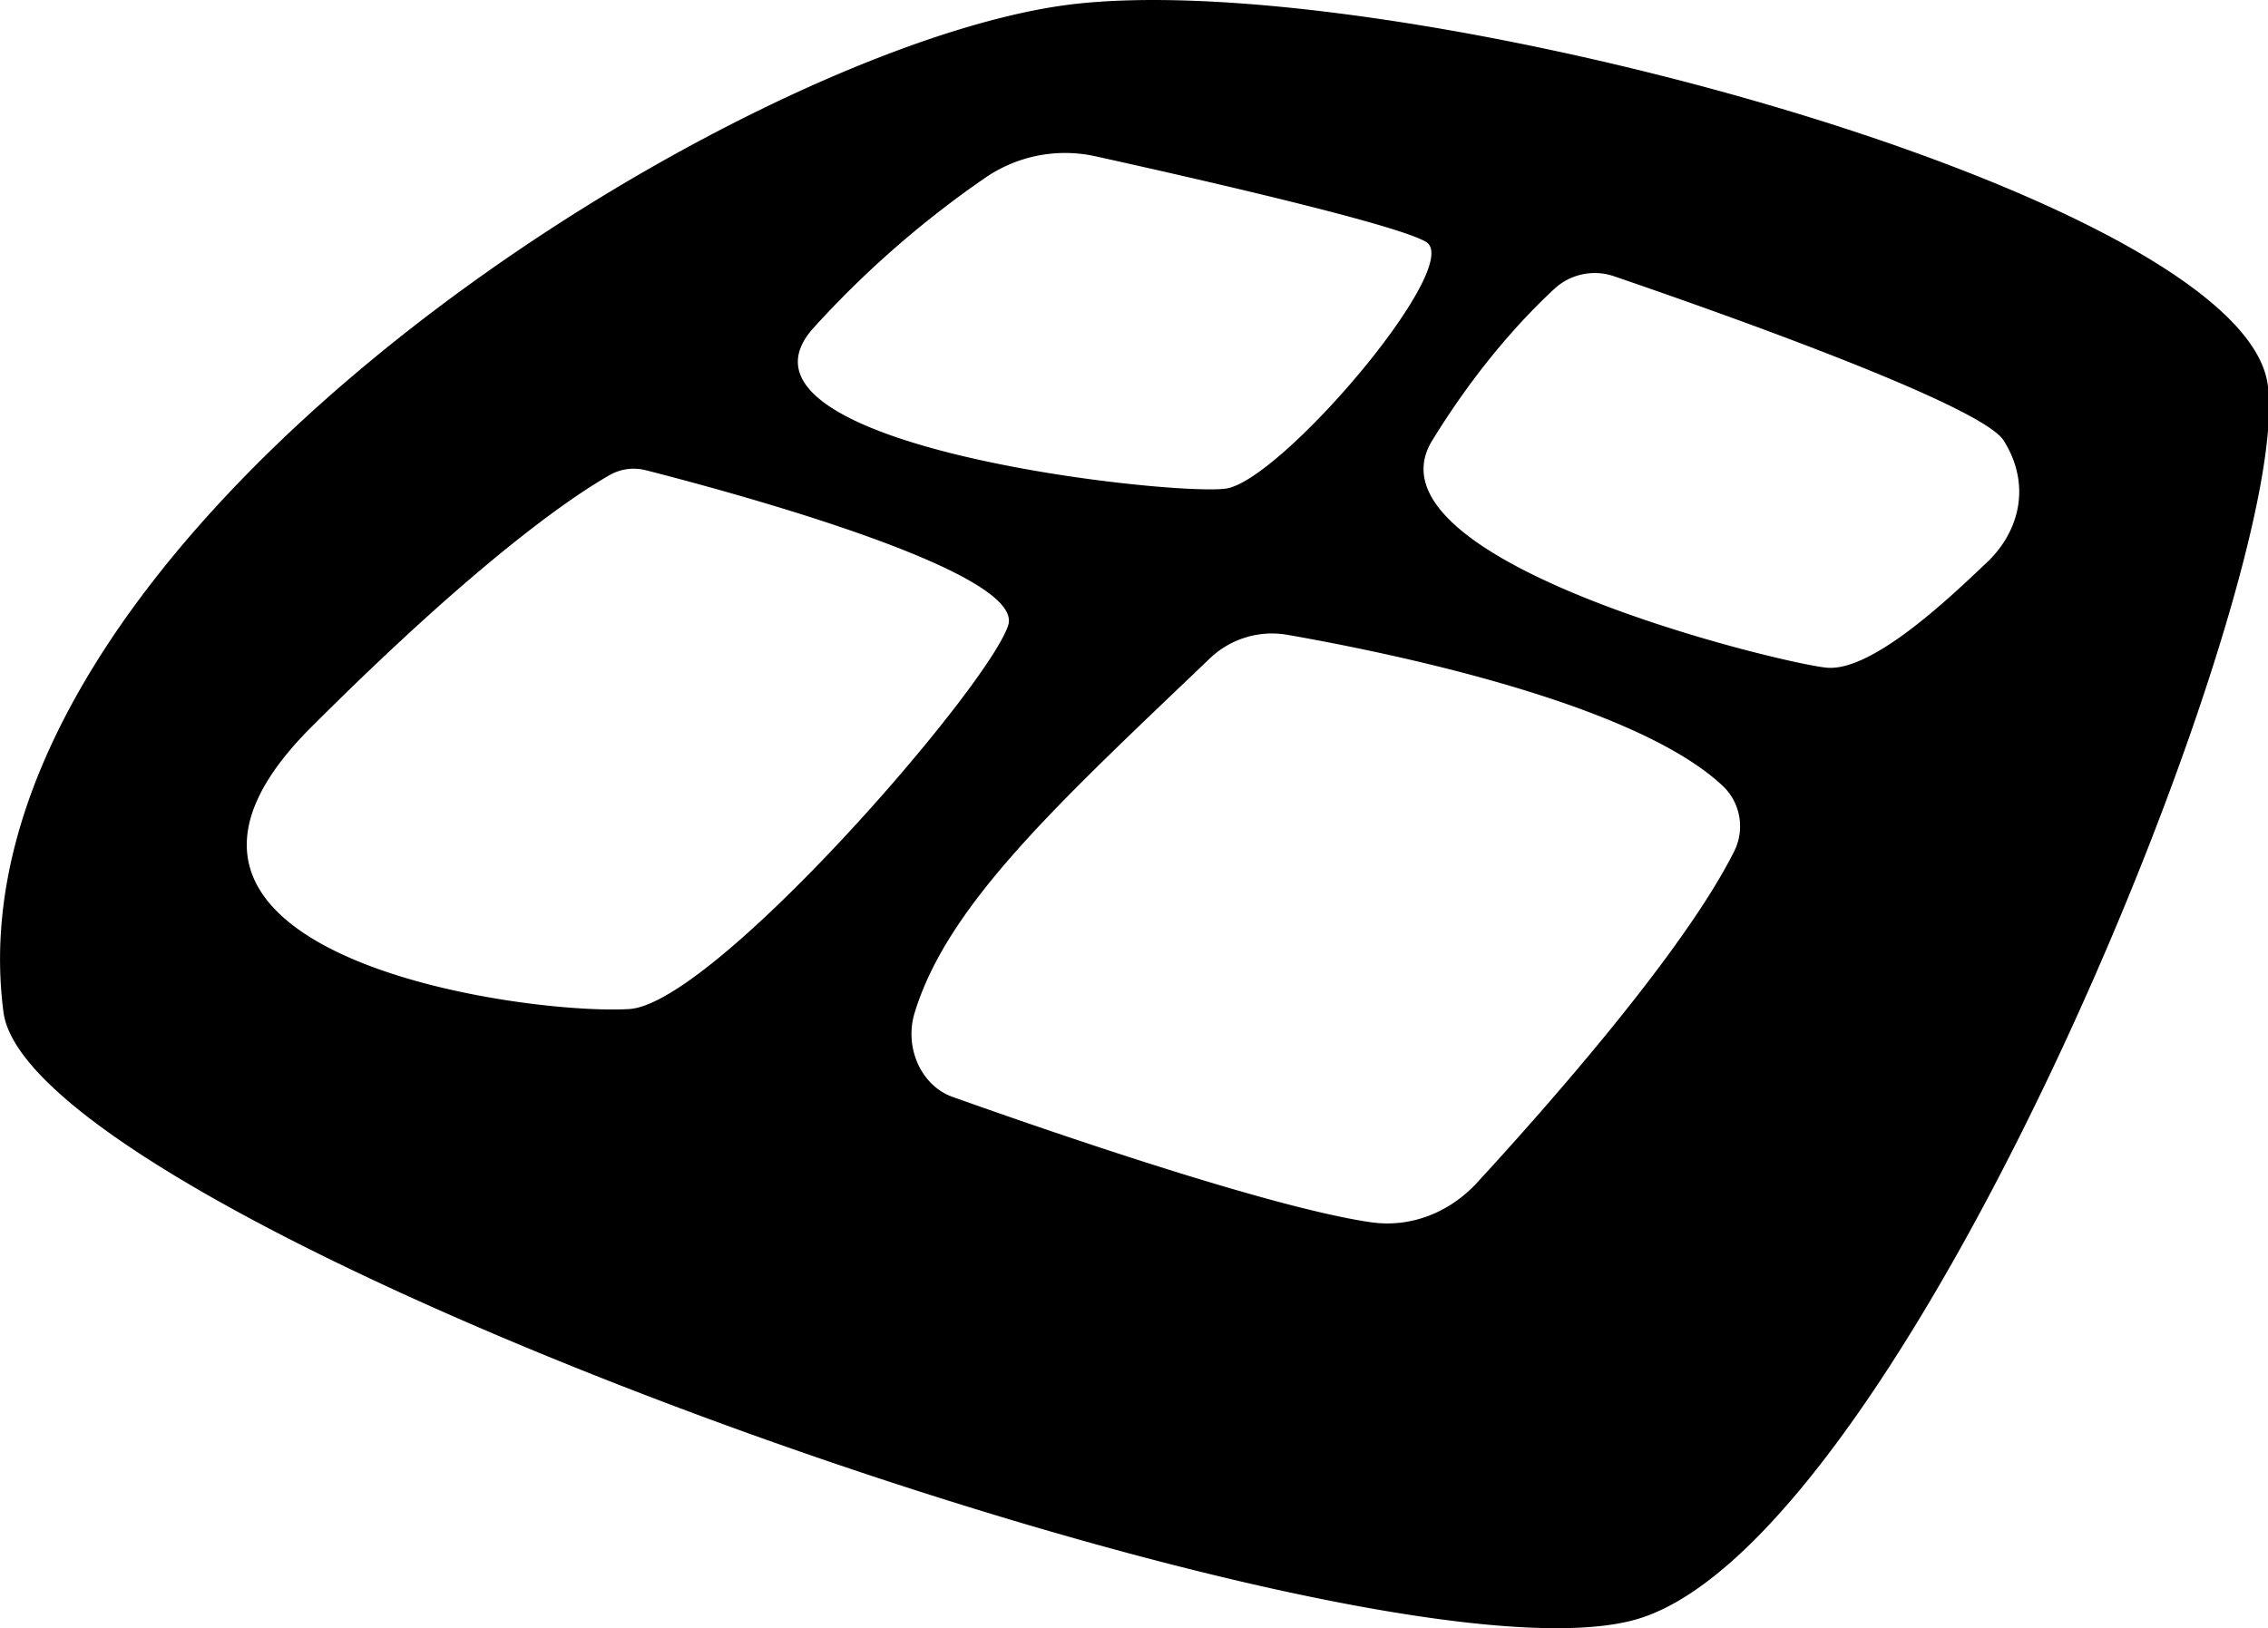 <?xml version="1.0" standalone="no"?><!DOCTYPE svg PUBLIC "-//W3C//DTD SVG 1.1//EN" "http://www.w3.org/Graphics/SVG/1.1/DTD/svg11.dtd"><svg t="1606200014618" class="icon" viewBox="0 0 1426 1024" version="1.1" xmlns="http://www.w3.org/2000/svg" p-id="2183" width="44.562" height="32" xmlns:xlink="http://www.w3.org/1999/xlink"><defs><style type="text/css"></style></defs><path d="M1425.793 241.659c17.365 121.602-226.06 724.674-395.597 776.367C860.738 1069.707 19.847 771.74 2.178 636.516-36.226 342.716 450.43 36.431 665.279 3.882c195.498-29.62 743.147 116.173 760.514 237.776z m-914.421-35.313c-66.028 73.867 224.664 105.791 259.396 100.937 34.81-4.941 150.043-140.311 125.95-155.078-17.932-11.05-144.912-39.993-208.17-53.971a88.575 88.575 0 0 0-70.09 14.27 621.657 621.657 0 0 0-107.078 93.844m389.109 70.705c-46.438 75.657 219.368 140.234 248.08 142.857 29.2 2.669 79.52-46.22 100.37-65.893 21.007-19.705 28.318-49.24 10.867-76.97-14.356-22.91-186.074-83.168-245.237-103.394a37.401 37.401 0 0 0-37.936 8.63c-18.125 16.85-47.403 47.91-76.134 94.763M861.911 768.68c24.502 3.553 49.09-5.638 66.91-25.02 44.808-48.731 130.172-145.539 161.564-208.299a35.167 35.167 0 0 0-6.396-40.343c-55.109-52.911-211.497-84.78-275.09-95.876a56.487 56.487 0 0 0-48.933 15.64C665.415 505.156 595.809 568.866 575.09 636.903c-6.715 22.01 4.151 45.92 23.764 52.912 61.276 21.837 199.959 69.7 263.058 78.865zM195.605 457.396C52.907 600.12 328.439 638.622 395.625 634.593c53.117-3.148 225.248-201.806 238.242-241.237 11.403-34.323-179.125-85.224-227.87-97.645a30.672 30.672 0 0 0-22.971 3.23c-23.06 13.21-81.447 52.492-187.406 158.455m0 0" p-id="2184"></path></svg>